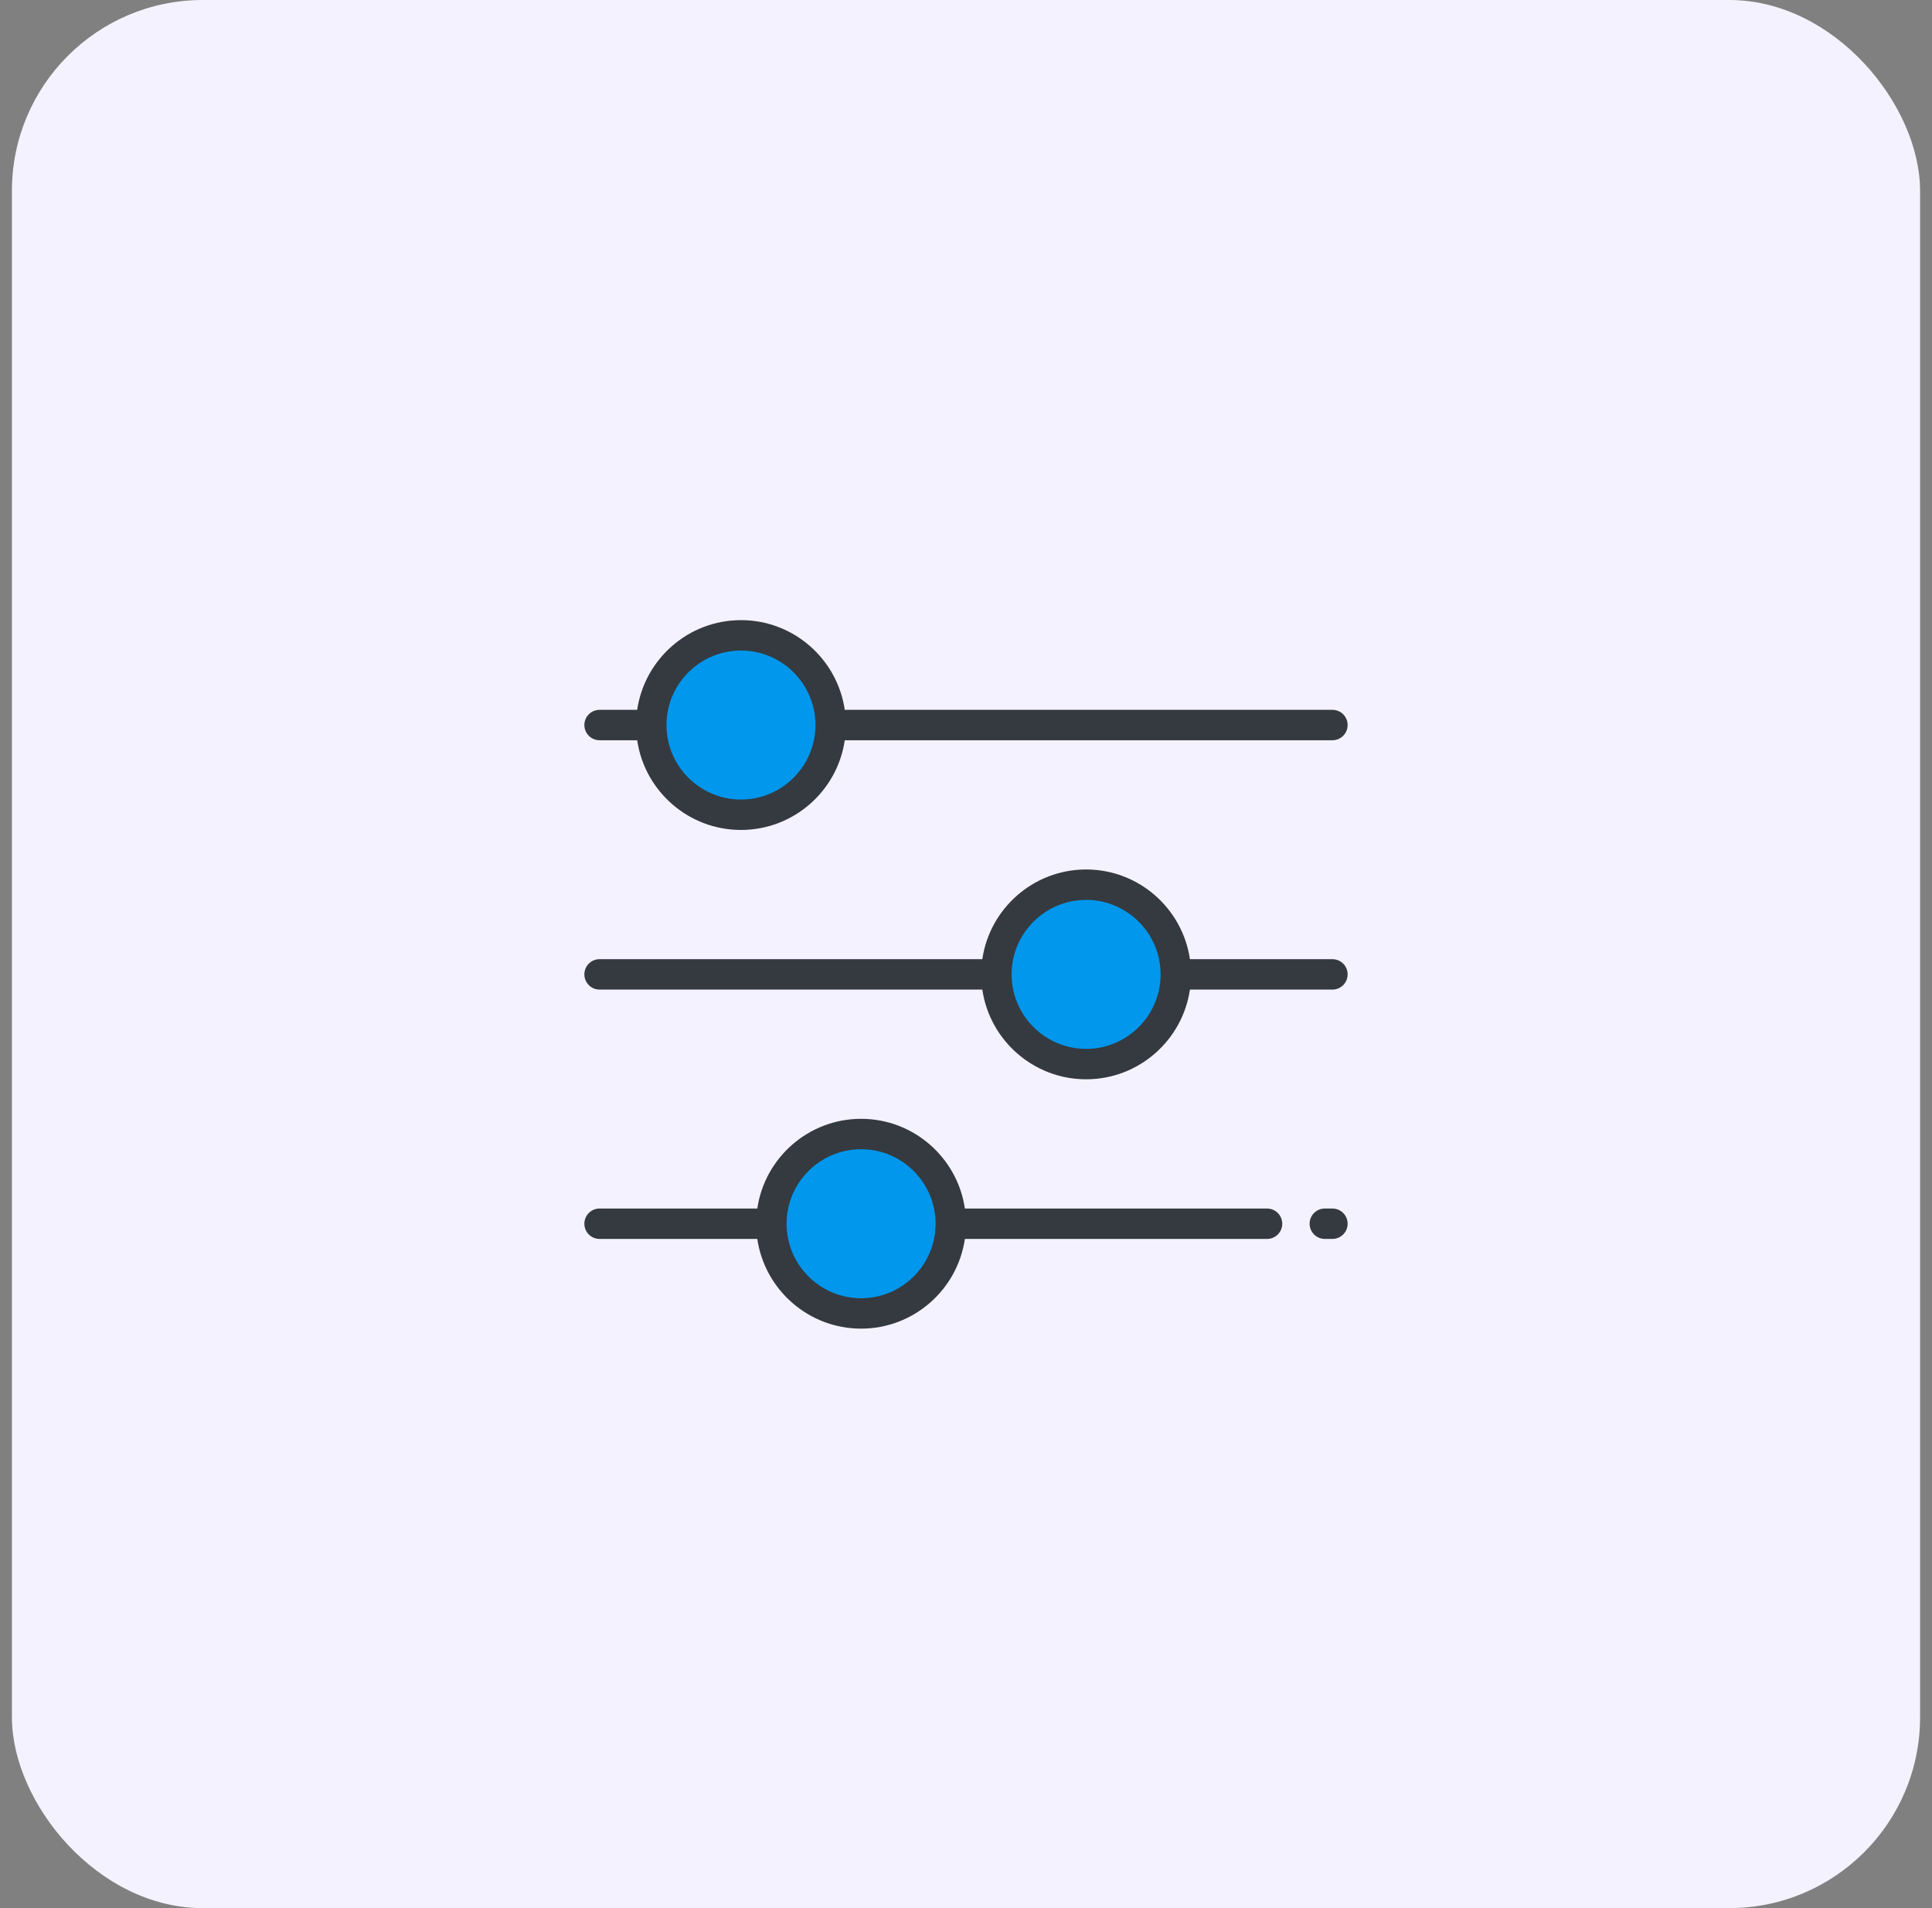 <svg width="81" height="80" viewBox="0 0 81 80" fill="none" xmlns="http://www.w3.org/2000/svg">
<rect x="0" y="0" width="81" height="80" fill="#808080" stroke="none"/>
<rect x="0.5" width="80" height="80" rx="8" fill="#F5F2FF"/>
<path d="M31.066 34.16C33.143 34.16 34.827 32.476 34.827 30.399C34.827 28.322 33.143 26.638 31.066 26.638C28.988 26.638 27.305 28.322 27.305 30.399C27.305 32.476 28.988 34.16 31.066 34.16Z" fill="#0097EC"/>
<path d="M45.535 44.614C47.612 44.614 49.296 42.93 49.296 40.853C49.296 38.776 47.612 37.092 45.535 37.092C43.458 37.092 41.774 38.776 41.774 40.853C41.774 42.93 43.458 44.614 45.535 44.614Z" fill="#0097EC"/>
<path d="M36.102 55.068C38.179 55.068 39.863 53.384 39.863 51.307C39.863 49.23 38.179 47.546 36.102 47.546C34.025 47.546 32.341 49.23 32.341 51.307C32.341 53.384 34.025 55.068 36.102 55.068Z" fill="#0097EC"/>
<path d="M25.137 31.036H26.714C27.024 33.16 28.857 34.797 31.066 34.797C33.275 34.797 35.108 33.16 35.417 31.036H55.863C56.215 31.036 56.5 30.75 56.5 30.398C56.5 30.046 56.215 29.761 55.863 29.761H35.417C35.108 27.637 33.275 26 31.066 26C28.857 26 27.024 27.637 26.714 29.761H25.137C24.785 29.761 24.5 30.046 24.5 30.398C24.5 30.75 24.785 31.036 25.137 31.036ZM31.066 27.275C32.788 27.275 34.189 28.676 34.189 30.398C34.189 32.121 32.788 33.522 31.066 33.522C29.343 33.522 27.942 32.121 27.942 30.398C27.942 28.676 29.343 27.275 31.066 27.275Z" fill="#343A40"/>
<path d="M55.863 40.215H49.888C49.578 38.091 47.745 36.454 45.536 36.454C43.327 36.454 41.494 38.091 41.184 40.215H25.137C24.785 40.215 24.5 40.5 24.5 40.852C24.5 41.205 24.785 41.49 25.137 41.49H41.184C41.494 43.614 43.327 45.251 45.536 45.251C47.745 45.251 49.578 43.614 49.888 41.49H55.863C56.215 41.49 56.5 41.205 56.5 40.852C56.5 40.5 56.215 40.215 55.863 40.215ZM45.536 43.976C43.814 43.976 42.412 42.575 42.412 40.852C42.412 39.13 43.814 37.729 45.536 37.729C47.258 37.729 48.659 39.13 48.659 40.852C48.659 42.575 47.258 43.976 45.536 43.976Z" fill="#343A40"/>
<path d="M55.862 50.669H55.544C55.192 50.669 54.906 50.954 54.906 51.306C54.906 51.658 55.192 51.944 55.544 51.944H55.862C56.214 51.944 56.5 51.658 56.5 51.306C56.5 50.954 56.214 50.669 55.862 50.669Z" fill="#343A40"/>
<path d="M53.121 50.669H40.453C40.143 48.545 38.31 46.908 36.102 46.908C33.893 46.908 32.06 48.545 31.75 50.669H25.137C24.785 50.669 24.5 50.955 24.5 51.307C24.5 51.659 24.785 51.944 25.137 51.944H31.75C32.06 54.068 33.893 55.705 36.102 55.705C38.31 55.705 40.143 54.068 40.453 51.944H53.122C53.474 51.944 53.759 51.659 53.759 51.307C53.759 50.955 53.474 50.669 53.121 50.669ZM36.102 54.43C34.379 54.43 32.978 53.029 32.978 51.307C32.978 49.584 34.379 48.183 36.102 48.183C37.824 48.183 39.225 49.584 39.225 51.307C39.225 53.029 37.824 54.43 36.102 54.43Z" fill="#343A40"/>
</svg>
